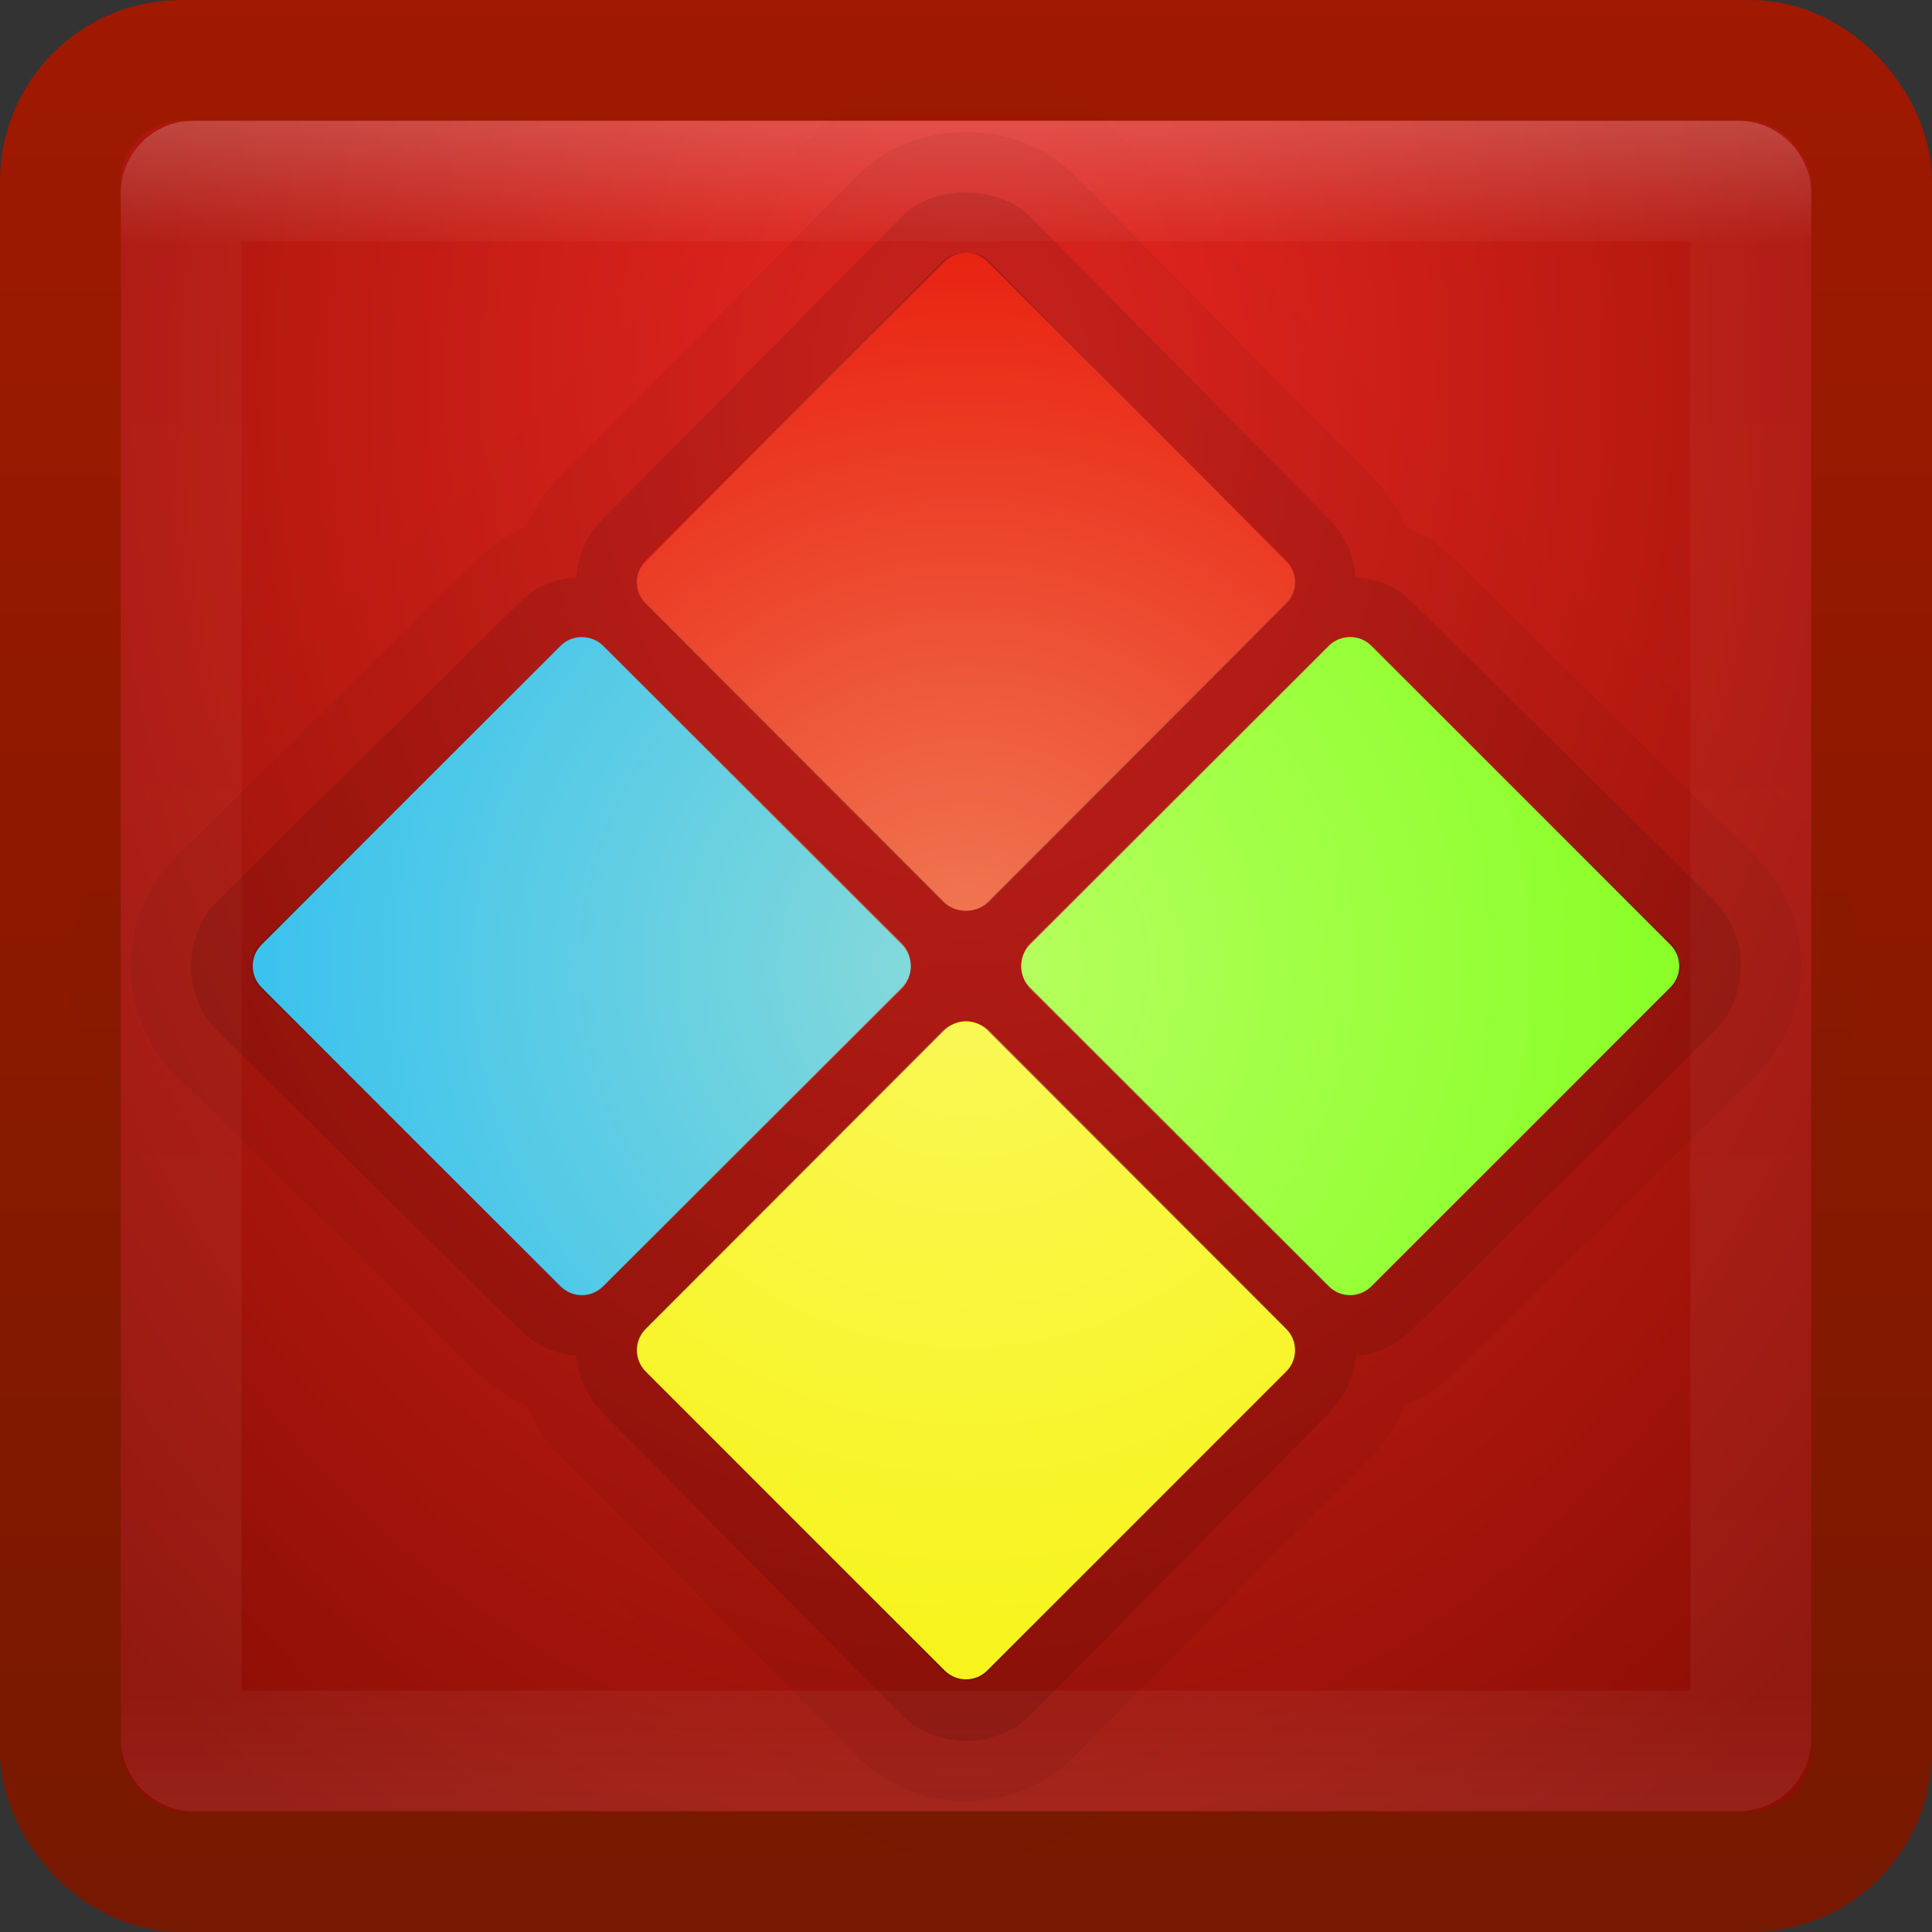 <?xml version="1.0" encoding="UTF-8" standalone="no"?>
<!-- Created with Inkscape (http://www.inkscape.org/) -->

<svg
   xmlns:dc="http://purl.org/dc/elements/1.1/"
   xmlns:cc="http://creativecommons.org/ns#"
   xmlns:rdf="http://www.w3.org/1999/02/22-rdf-syntax-ns#"
   xmlns:svg="http://www.w3.org/2000/svg"
   xmlns="http://www.w3.org/2000/svg"
   xmlns:xlink="http://www.w3.org/1999/xlink"
   xmlns:sodipodi="http://sodipodi.sourceforge.net/DTD/sodipodi-0.dtd"
   xmlns:inkscape="http://www.inkscape.org/namespaces/inkscape"
   width="16"
   height="16"
   id="svg3147"
   version="1.1"
   inkscape:version="0.48.4 r9939"
   sodipodi:docname="template16.svg">
  <rect width="100%" height="100%" fill="#333333" stroke="none"/>
  <defs
     id="defs3149">
    <linearGradient
       inkscape:collect="always"
       id="linearGradient3837">
      <stop
         style="stop-color:#ffffb9;stop-opacity:1;"
         offset="0"
         id="stop3839" />
      <stop
         style="stop-color:#ffffb9;stop-opacity:0;"
         offset="1"
         id="stop3841" />
    </linearGradient>
    <linearGradient
       id="linearGradient3794">
      <stop
         style="stop-color:#a01900;stop-opacity:1;"
         offset="0"
         id="stop3796" />
      <stop
         style="stop-color:#771900;stop-opacity:1;"
         offset="1"
         id="stop3798" />
    </linearGradient>
    <linearGradient
       id="linearGradient3786">
      <stop
         style="stop-color:#ed2721;stop-opacity:1;"
         offset="0"
         id="stop3788" />
      <stop
         style="stop-color:#8c0e04;stop-opacity:1;"
         offset="1"
         id="stop3790" />
    </linearGradient>
    <linearGradient
       id="linearGradient4536">
      <stop
         style="stop-color:#ffffff;stop-opacity:1;"
         offset="0"
         id="stop4538" />
      <stop
         id="stop4546"
         offset="0.071"
         style="stop-color:#ffffff;stop-opacity:0.157;" />
      <stop
         id="stop4544"
         offset="0.936"
         style="stop-color:#ffffff;stop-opacity:0.235;" />
      <stop
         style="stop-color:#ffffff;stop-opacity:0.392;"
         offset="1"
         id="stop4540" />
    </linearGradient>
    <radialGradient
       inkscape:collect="always"
       xlink:href="#linearGradient3688-166-749"
       id="radialGradient3132"
       gradientUnits="userSpaceOnUse"
       gradientTransform="matrix(2.004,0,0,1.4,27.988,-17.4)"
       cx="4.993"
       cy="43.5"
       fx="4.993"
       fy="43.5"
       r="2.5" />
    <linearGradient
       id="linearGradient3688-166-749">
      <stop
         id="stop2883"
         style="stop-color:#181818;stop-opacity:1"
         offset="0" />
      <stop
         id="stop2885"
         style="stop-color:#181818;stop-opacity:0"
         offset="1" />
    </linearGradient>
    <radialGradient
       inkscape:collect="always"
       xlink:href="#linearGradient3688-464-309"
       id="radialGradient3134"
       gradientUnits="userSpaceOnUse"
       gradientTransform="matrix(2.004,0,0,1.4,-20.012,-104.4)"
       cx="4.993"
       cy="43.5"
       fx="4.993"
       fy="43.5"
       r="2.5" />
    <linearGradient
       id="linearGradient3688-464-309">
      <stop
         id="stop2889"
         style="stop-color:#181818;stop-opacity:1"
         offset="0" />
      <stop
         id="stop2891"
         style="stop-color:#181818;stop-opacity:0"
         offset="1" />
    </linearGradient>
    <linearGradient
       inkscape:collect="always"
       xlink:href="#linearGradient3702-501-757"
       id="linearGradient3136"
       gradientUnits="userSpaceOnUse"
       x1="25.058"
       y1="47.028"
       x2="25.058"
       y2="39.999" />
    <linearGradient
       id="linearGradient3702-501-757">
      <stop
         id="stop2895"
         style="stop-color:#181818;stop-opacity:0"
         offset="0" />
      <stop
         id="stop2897"
         style="stop-color:#181818;stop-opacity:1"
         offset="0.5" />
      <stop
         id="stop2899"
         style="stop-color:#181818;stop-opacity:0"
         offset="1" />
    </linearGradient>
    <linearGradient
       inkscape:collect="always"
       xlink:href="#linearGradient4536"
       id="linearGradient4542"
       x1="14.802"
       y1="1010.407"
       x2="14.802"
       y2="1024.28"
       gradientUnits="userSpaceOnUse"
       gradientTransform="translate(-4,27)" />
    <radialGradient
       inkscape:collect="always"
       xlink:href="#linearGradient3786"
       id="radialGradient3792"
       cx="8.051"
       cy="1039.521"
       fx="8.051"
       fy="1039.521"
       r="8"
       gradientUnits="userSpaceOnUse"
       gradientTransform="matrix(-3.4877315e-7,1.777,-1.325,-2.5999489e-7,1385.362,1025.211)" />
    <linearGradient
       inkscape:collect="always"
       xlink:href="#linearGradient3794"
       id="linearGradient3800"
       x1="2.344"
       y1="1036.31"
       x2="2.344"
       y2="1051.913"
       gradientUnits="userSpaceOnUse" />
    <radialGradient
       inkscape:collect="always"
       xlink:href="#linearGradient3837"
       id="radialGradient3843"
       cx="8"
       cy="8.005"
       fx="8"
       fy="8.005"
       r="5.917"
       gradientTransform="matrix(1,0,0,0.999,0,0.007)"
       gradientUnits="userSpaceOnUse" />
  </defs>
  <sodipodi:namedview
     id="base"
     pagecolor="#ffffff"
     bordercolor="#666666"
     borderopacity="1.0"
     inkscape:pageopacity="0.0"
     inkscape:pageshadow="2"
     inkscape:zoom="13.875"
     inkscape:cx="3.8123722"
     inkscape:cy="2.001809"
     inkscape:document-units="px"
     inkscape:current-layer="layer1"
     showgrid="false"
     inkscape:window-width="1280"
     inkscape:window-height="748"
     inkscape:window-x="0"
     inkscape:window-y="26"
     inkscape:window-maximized="1" />
  <g
     inkscape:label="Livello 1"
     inkscape:groupmode="layer"
     id="layer1"
     transform="translate(0,-1036.362)">
    <rect
       style="fill:url(#radialGradient3792);fill-opacity:1;stroke:url(#linearGradient3800);stroke-opacity:1"
       id="rect3163"
       width="15"
       height="15"
       x="0.5"
       y="1036.862"
       rx="1"
       ry="1" />
    <rect
       style="opacity:0.2;fill:none;stroke:url(#linearGradient4542);stroke-opacity:1"
       id="rect4534"
       width="13"
       height="13"
       x="1.5"
       y="1037.862"
       rx="0.1"
       ry="0.1" />
    <path
       style="fill:#000000;fill-opacity:1;stroke:#000000;stroke-opacity:1;opacity:0.01;stroke-width:3;stroke-miterlimit:4;stroke-dasharray:none"
       d="M 8 2.094 C 7.936 2.094 7.861 2.107 7.812 2.156 L 5.344 4.656 C 5.246 4.754 5.246 4.902 5.344 5 L 7.812 7.469 C 7.91 7.567 8.09 7.567 8.188 7.469 L 10.656 5 C 10.754 4.902 10.754 4.754 10.656 4.656 L 8.188 2.156 C 8.139 2.107 8.064 2.094 8 2.094 z M 4.812 5.281 C 4.749 5.281 4.705 5.295 4.656 5.344 L 2.156 7.812 C 2.058 7.91 2.058 8.089 2.156 8.188 L 4.656 10.656 C 4.754 10.754 4.902 10.754 5 10.656 L 7.469 8.188 C 7.567 8.089 7.567 7.91 7.469 7.812 L 5 5.344 C 4.951 5.295 4.876 5.281 4.812 5.281 z M 11.188 5.281 C 11.124 5.281 11.049 5.295 11 5.344 L 8.531 7.812 C 8.433 7.91 8.433 8.089 8.531 8.188 L 11 10.656 C 11.098 10.754 11.246 10.754 11.344 10.656 L 13.844 8.188 C 13.942 8.089 13.942 7.91 13.844 7.812 L 11.344 5.344 C 11.295 5.295 11.251 5.281 11.188 5.281 z M 8 8.469 C 7.936 8.469 7.861 8.482 7.812 8.531 L 5.344 11 C 5.246 11.098 5.246 11.246 5.344 11.344 L 7.812 13.844 C 7.91 13.942 8.09 13.942 8.188 13.844 L 10.656 11.344 C 10.754 11.246 10.754 11.098 10.656 11 L 8.188 8.531 C 8.139 8.482 8.064 8.469 8 8.469 z "
       transform="translate(0,1036.362)"
       id="path3830" />
    <path
       id="path3828"
       transform="translate(0,1036.362)"
       d="M 8 2.094 C 7.936 2.094 7.861 2.107 7.812 2.156 L 5.344 4.656 C 5.246 4.754 5.246 4.902 5.344 5 L 7.812 7.469 C 7.91 7.567 8.09 7.567 8.188 7.469 L 10.656 5 C 10.754 4.902 10.754 4.754 10.656 4.656 L 8.188 2.156 C 8.139 2.107 8.064 2.094 8 2.094 z M 4.812 5.281 C 4.749 5.281 4.705 5.295 4.656 5.344 L 2.156 7.812 C 2.058 7.91 2.058 8.089 2.156 8.188 L 4.656 10.656 C 4.754 10.754 4.902 10.754 5 10.656 L 7.469 8.188 C 7.567 8.089 7.567 7.91 7.469 7.812 L 5 5.344 C 4.951 5.295 4.876 5.281 4.812 5.281 z M 11.188 5.281 C 11.124 5.281 11.049 5.295 11 5.344 L 8.531 7.812 C 8.433 7.91 8.433 8.089 8.531 8.188 L 11 10.656 C 11.098 10.754 11.246 10.754 11.344 10.656 L 13.844 8.188 C 13.942 8.089 13.942 7.91 13.844 7.812 L 11.344 5.344 C 11.295 5.295 11.251 5.281 11.188 5.281 z M 8 8.469 C 7.936 8.469 7.861 8.482 7.812 8.531 L 5.344 11 C 5.246 11.098 5.246 11.246 5.344 11.344 L 7.812 13.844 C 7.91 13.942 8.09 13.942 8.188 13.844 L 10.656 11.344 C 10.754 11.246 10.754 11.098 10.656 11 L 8.188 8.531 C 8.139 8.482 8.064 8.469 8 8.469 z "
       style="fill:#000000;fill-opacity:1;stroke:#000000;stroke-opacity:1;opacity:0.05;stroke-width:2;stroke-miterlimit:4;stroke-dasharray:none" />
    <path
       style="fill:#000000;fill-opacity:1;stroke:#000000;stroke-opacity:1;opacity:0.1"
       d="M 8 2.094 C 7.936 2.094 7.861 2.107 7.812 2.156 L 5.344 4.656 C 5.246 4.754 5.246 4.902 5.344 5 L 7.812 7.469 C 7.91 7.567 8.09 7.567 8.188 7.469 L 10.656 5 C 10.754 4.902 10.754 4.754 10.656 4.656 L 8.188 2.156 C 8.139 2.107 8.064 2.094 8 2.094 z M 4.812 5.281 C 4.749 5.281 4.705 5.295 4.656 5.344 L 2.156 7.812 C 2.058 7.91 2.058 8.089 2.156 8.188 L 4.656 10.656 C 4.754 10.754 4.902 10.754 5 10.656 L 7.469 8.188 C 7.567 8.089 7.567 7.91 7.469 7.812 L 5 5.344 C 4.951 5.295 4.876 5.281 4.812 5.281 z M 11.188 5.281 C 11.124 5.281 11.049 5.295 11 5.344 L 8.531 7.812 C 8.433 7.91 8.433 8.089 8.531 8.188 L 11 10.656 C 11.098 10.754 11.246 10.754 11.344 10.656 L 13.844 8.188 C 13.942 8.089 13.942 7.91 13.844 7.812 L 11.344 5.344 C 11.295 5.295 11.251 5.281 11.188 5.281 z M 8 8.469 C 7.936 8.469 7.861 8.482 7.812 8.531 L 5.344 11 C 5.246 11.098 5.246 11.246 5.344 11.344 L 7.812 13.844 C 7.91 13.942 8.09 13.942 8.188 13.844 L 10.656 11.344 C 10.754 11.246 10.754 11.098 10.656 11 L 8.188 8.531 C 8.139 8.482 8.064 8.469 8 8.469 z "
       transform="translate(0,1036.362)"
       id="path3815" />
    <g
       transform="matrix(0.25,0,0,0.25,-4,793.272)"
       id="g3835">
      <path
         sodipodi:nodetypes="ccccccccc"
         inkscape:connector-curvature="0"
         id="rect3031"
         d="m 37.393,1016.383 c -0.392,0.392 -0.392,1.022 0,1.414 l 9.899,9.899 c 0.392,0.392 1.022,0.392 1.414,0 l 9.899,-9.899 c 0.392,-0.392 0.392,-1.022 0,-1.414 l -9.899,-9.899 c -0.392,-0.392 -1.022,-0.392 -1.414,0 z"
         style="fill:#f7f31a;fill-opacity:1;stroke:none" />
      <path
         sodipodi:nodetypes="ccccccccc"
         style="fill:#89ff27;fill-opacity:1;stroke:none"
         d="m 50.121,1003.655 c -0.392,0.392 -0.392,1.022 0,1.414 l 9.899,9.899 c 0.392,0.392 1.022,0.392 1.414,0 l 9.899,-9.899 c 0.392,-0.392 0.392,-1.022 0,-1.414 l -9.899,-9.899 c -0.392,-0.392 -1.022,-0.392 -1.414,0 z"
         id="path3810"
         inkscape:connector-curvature="0" />
      <path
         sodipodi:nodetypes="ccccccccc"
         inkscape:connector-curvature="0"
         id="path3812"
         d="m 37.393,990.927 c -0.392,0.392 -0.392,1.022 0,1.414 l 9.899,9.899 c 0.392,0.392 1.022,0.392 1.414,0 l 9.899,-9.899 c 0.392,-0.392 0.392,-1.022 0,-1.414 l -9.899,-9.899 c -0.392,-0.392 -1.022,-0.392 -1.414,0 z"
         style="fill:#e92312;fill-opacity:1;stroke:none" />
      <path
         sodipodi:nodetypes="ccccccccc"
         style="fill:#3ac2ee;fill-opacity:1;stroke:none"
         d="m 24.665,1003.655 c -0.392,0.392 -0.392,1.022 0,1.414 l 9.899,9.899 c 0.392,0.392 1.022,0.392 1.414,0 l 9.899,-9.899 c 0.392,-0.392 0.392,-1.022 0,-1.414 l -9.899,-9.899 c -0.392,-0.392 -1.022,-0.392 -1.414,0 z"
         id="path3814"
         inkscape:connector-curvature="0" />
    </g>
    <path
       style="fill:url(#radialGradient3843);fill-opacity:1;stroke:none;opacity:0.4"
       d="M 8 2.094 C 7.936 2.094 7.861 2.107 7.812 2.156 L 5.344 4.656 C 5.246 4.754 5.246 4.902 5.344 5 L 7.812 7.469 C 7.91 7.567 8.09 7.567 8.188 7.469 L 10.656 5 C 10.754 4.902 10.754 4.754 10.656 4.656 L 8.188 2.156 C 8.139 2.107 8.064 2.094 8 2.094 z M 4.812 5.281 C 4.749 5.281 4.705 5.295 4.656 5.344 L 2.156 7.812 C 2.058 7.91 2.058 8.089 2.156 8.188 L 4.656 10.656 C 4.754 10.754 4.902 10.754 5 10.656 L 7.469 8.188 C 7.567 8.089 7.567 7.91 7.469 7.812 L 5 5.344 C 4.951 5.295 4.876 5.281 4.812 5.281 z M 11.188 5.281 C 11.124 5.281 11.049 5.295 11 5.344 L 8.531 7.812 C 8.433 7.91 8.433 8.089 8.531 8.188 L 11 10.656 C 11.098 10.754 11.246 10.754 11.344 10.656 L 13.844 8.188 C 13.942 8.089 13.942 7.91 13.844 7.812 L 11.344 5.344 C 11.295 5.295 11.251 5.281 11.188 5.281 z M 8 8.469 C 7.936 8.469 7.861 8.482 7.812 8.531 L 5.344 11 C 5.246 11.098 5.246 11.246 5.344 11.344 L 7.812 13.844 C 7.91 13.942 8.09 13.942 8.188 13.844 L 10.656 11.344 C 10.754 11.246 10.754 11.098 10.656 11 L 8.188 8.531 C 8.139 8.482 8.064 8.469 8 8.469 z "
       transform="translate(0,1036.362)"
       id="path3804" />
  </g>
</svg>
